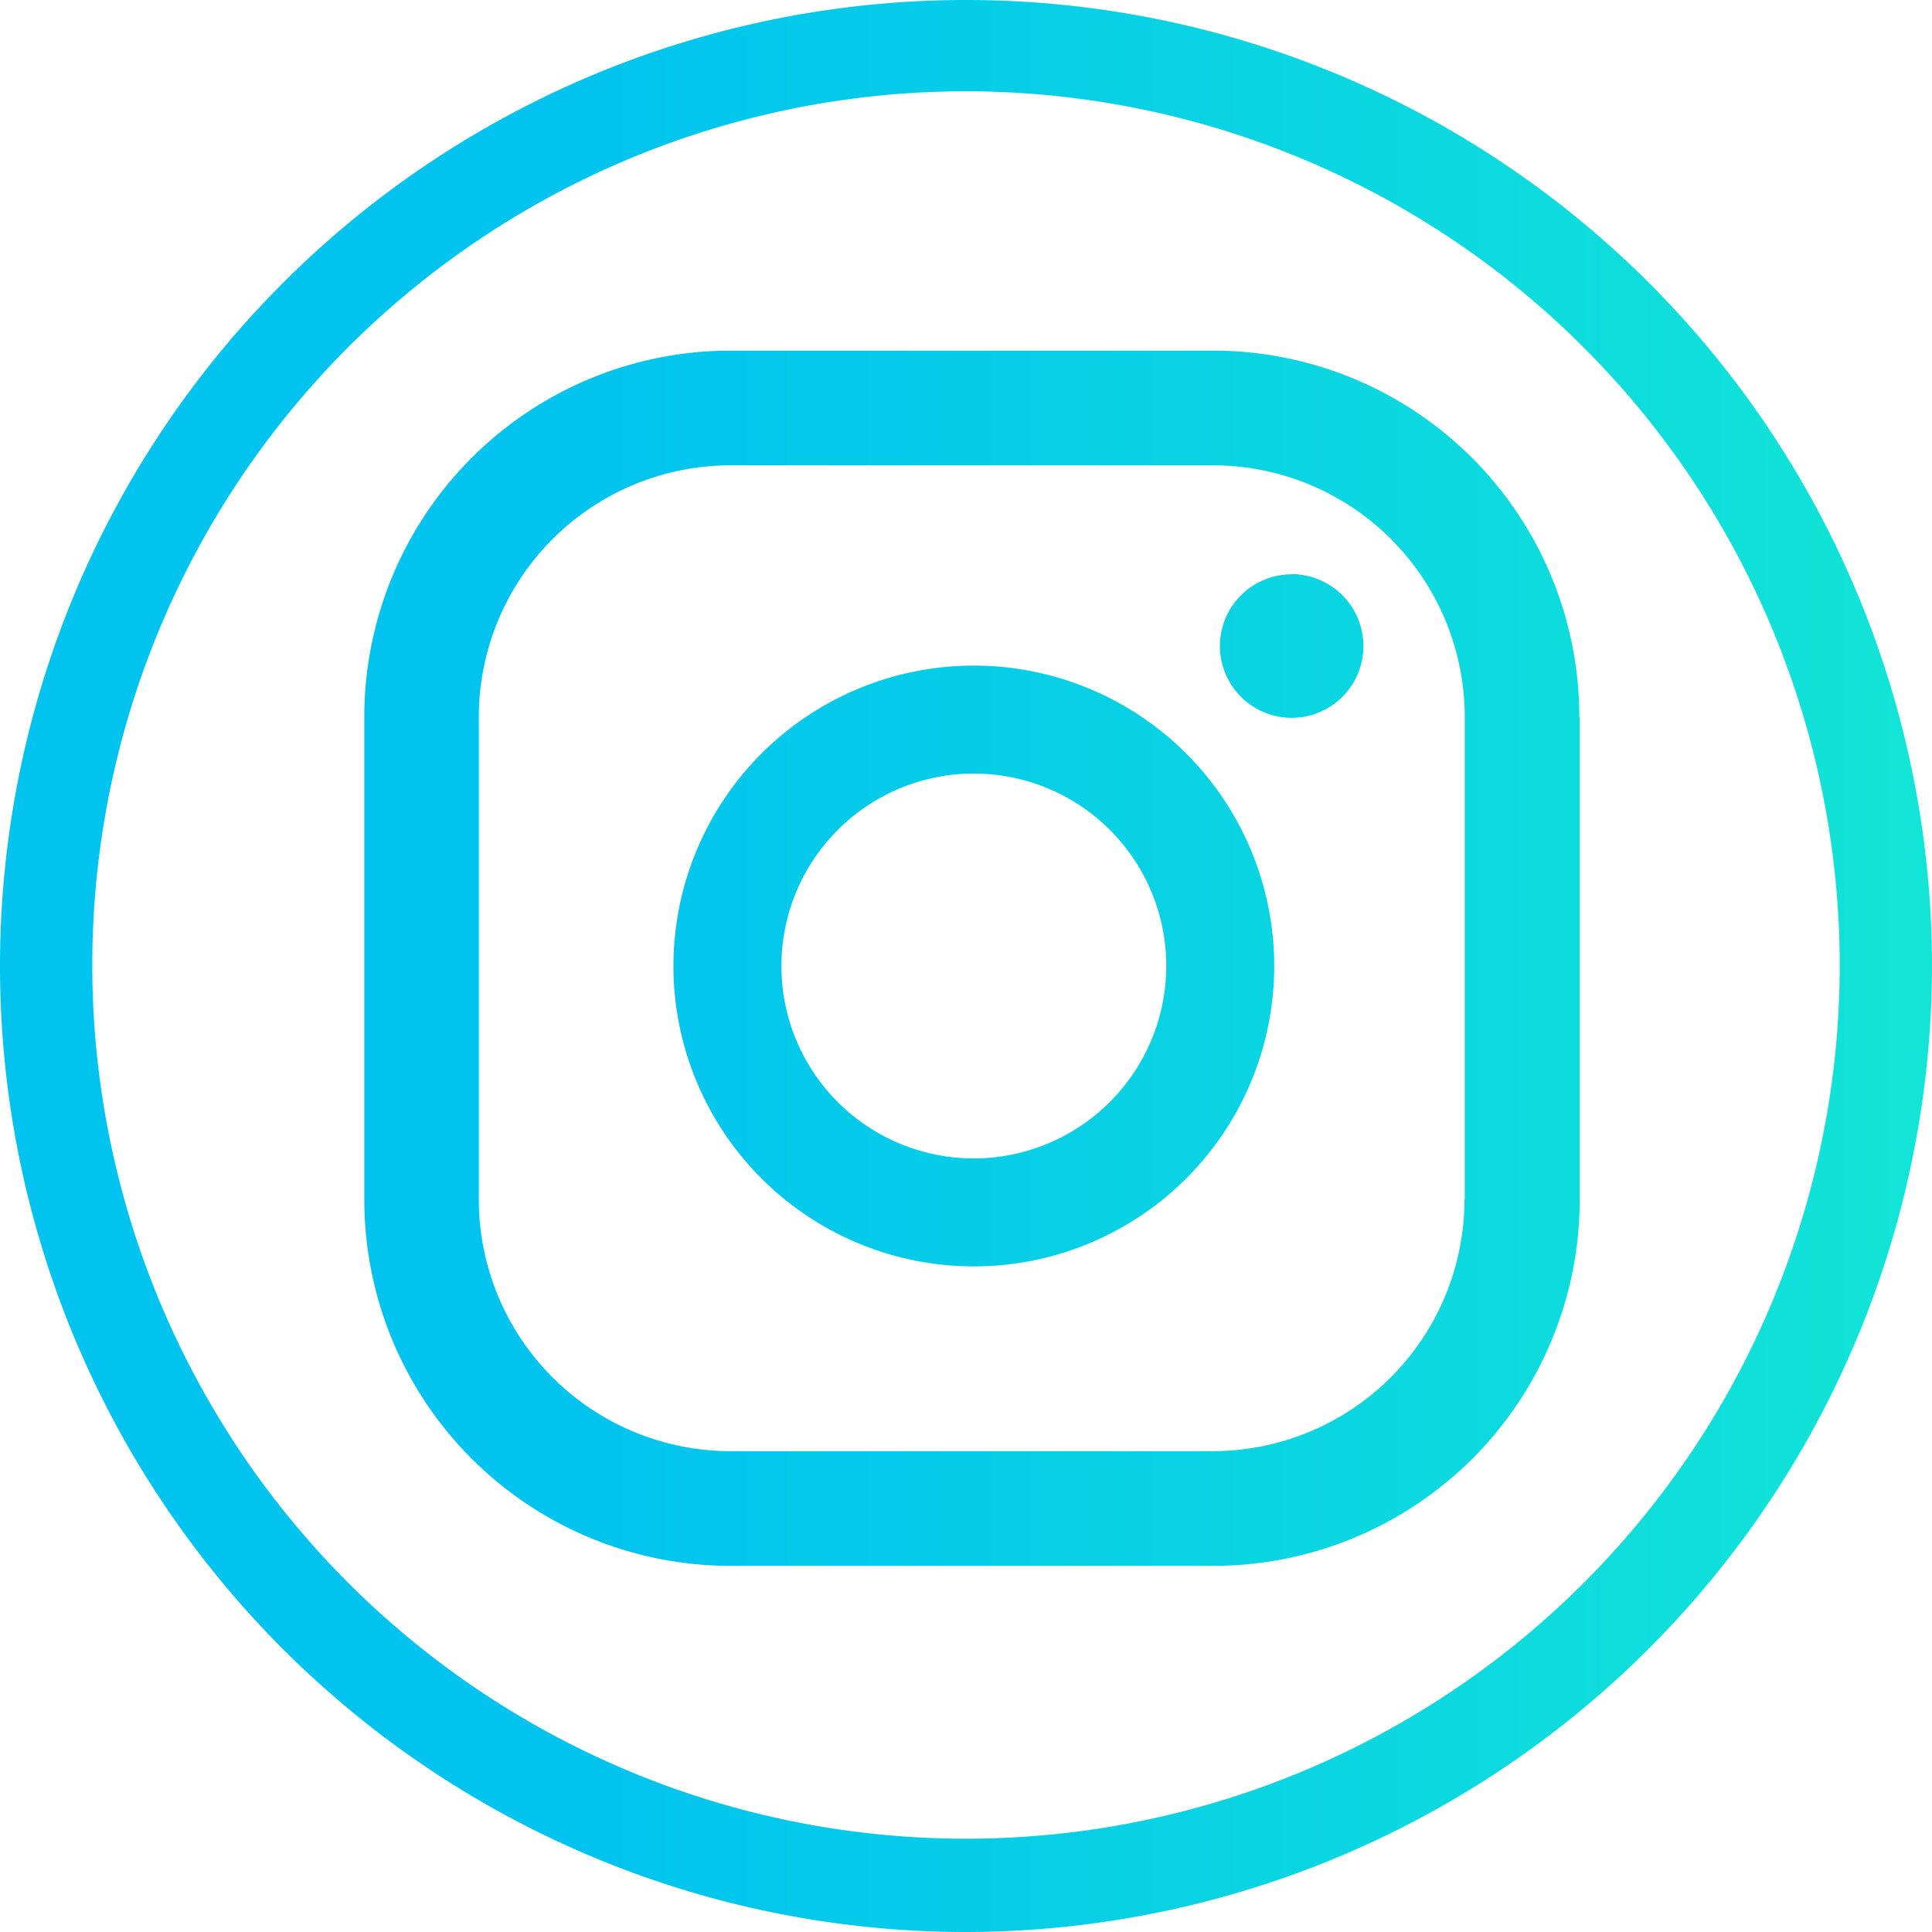 <svg xmlns="http://www.w3.org/2000/svg" xmlns:xlink="http://www.w3.org/1999/xlink" width="35" height="35" viewBox="0 0 35 35">
  <defs>
    <linearGradient id="linear-gradient-ig" x1="1.167" y1="1" x2="0.304" y2="0.141" gradientUnits="objectBoundingBox">
      <stop offset="0" stop-color="#16ecd1"/>
      <stop offset="1" stop-color="#00c3ef"/>
    </linearGradient>
    <clipPath id="clip-path-ig">
      <rect id="Rectangle_40" data-name="Rectangle 40" width="35" height="35" transform="translate(1338 965)" stroke="#707070" stroke-width="1" fill="url(#linear-gradient-ig)"/>
    </clipPath>
    <linearGradient id="linear-gradient-2-ig" x1="1.149" y1="0.5" x2="0.293" y2="0.5" xlink:href="#linear-gradient-ig"/>
  </defs>
  <g id="Mask_Group_5" data-name="Mask Group 5" transform="translate(-1338 -965)" clip-path="url(#clip-path-ig)">
    <g id="Social_Icon_IG" data-name="Social Icon_IG" transform="translate(1338 965)">
      <path id="Path_21" data-name="Path 21" d="M17.5,35A17.5,17.5,0,1,1,35,17.5,17.522,17.522,0,0,1,17.5,35Zm0-33.346A15.828,15.828,0,1,0,33.328,17.482,15.84,15.84,0,0,0,17.5,1.654Zm5.9,8.75a1.3,1.3,0,1,0,1.3,1.3A1.306,1.306,0,0,0,23.4,10.4Zm-5.762,1.654A5.442,5.442,0,1,0,23.084,17.5,5.442,5.442,0,0,0,17.642,12.058Zm0,8.928A3.486,3.486,0,1,1,21.128,17.5,3.491,3.491,0,0,1,17.642,20.986Zm10.973-8a6.634,6.634,0,0,0-6.634-6.634h-8.75A6.634,6.634,0,0,0,6.6,12.983v8.75a6.634,6.634,0,0,0,6.634,6.634h8.75a6.634,6.634,0,0,0,6.634-6.634v-8.75Zm-2.081,8.75a4.562,4.562,0,0,1-4.553,4.553h-8.75a4.562,4.562,0,0,1-4.553-4.553v-8.75A4.562,4.562,0,0,1,13.232,8.43h8.75a4.562,4.562,0,0,1,4.553,4.553v8.75Z" fill="url(#linear-gradient-2-ig)"/>
    </g>
  </g>
</svg>
